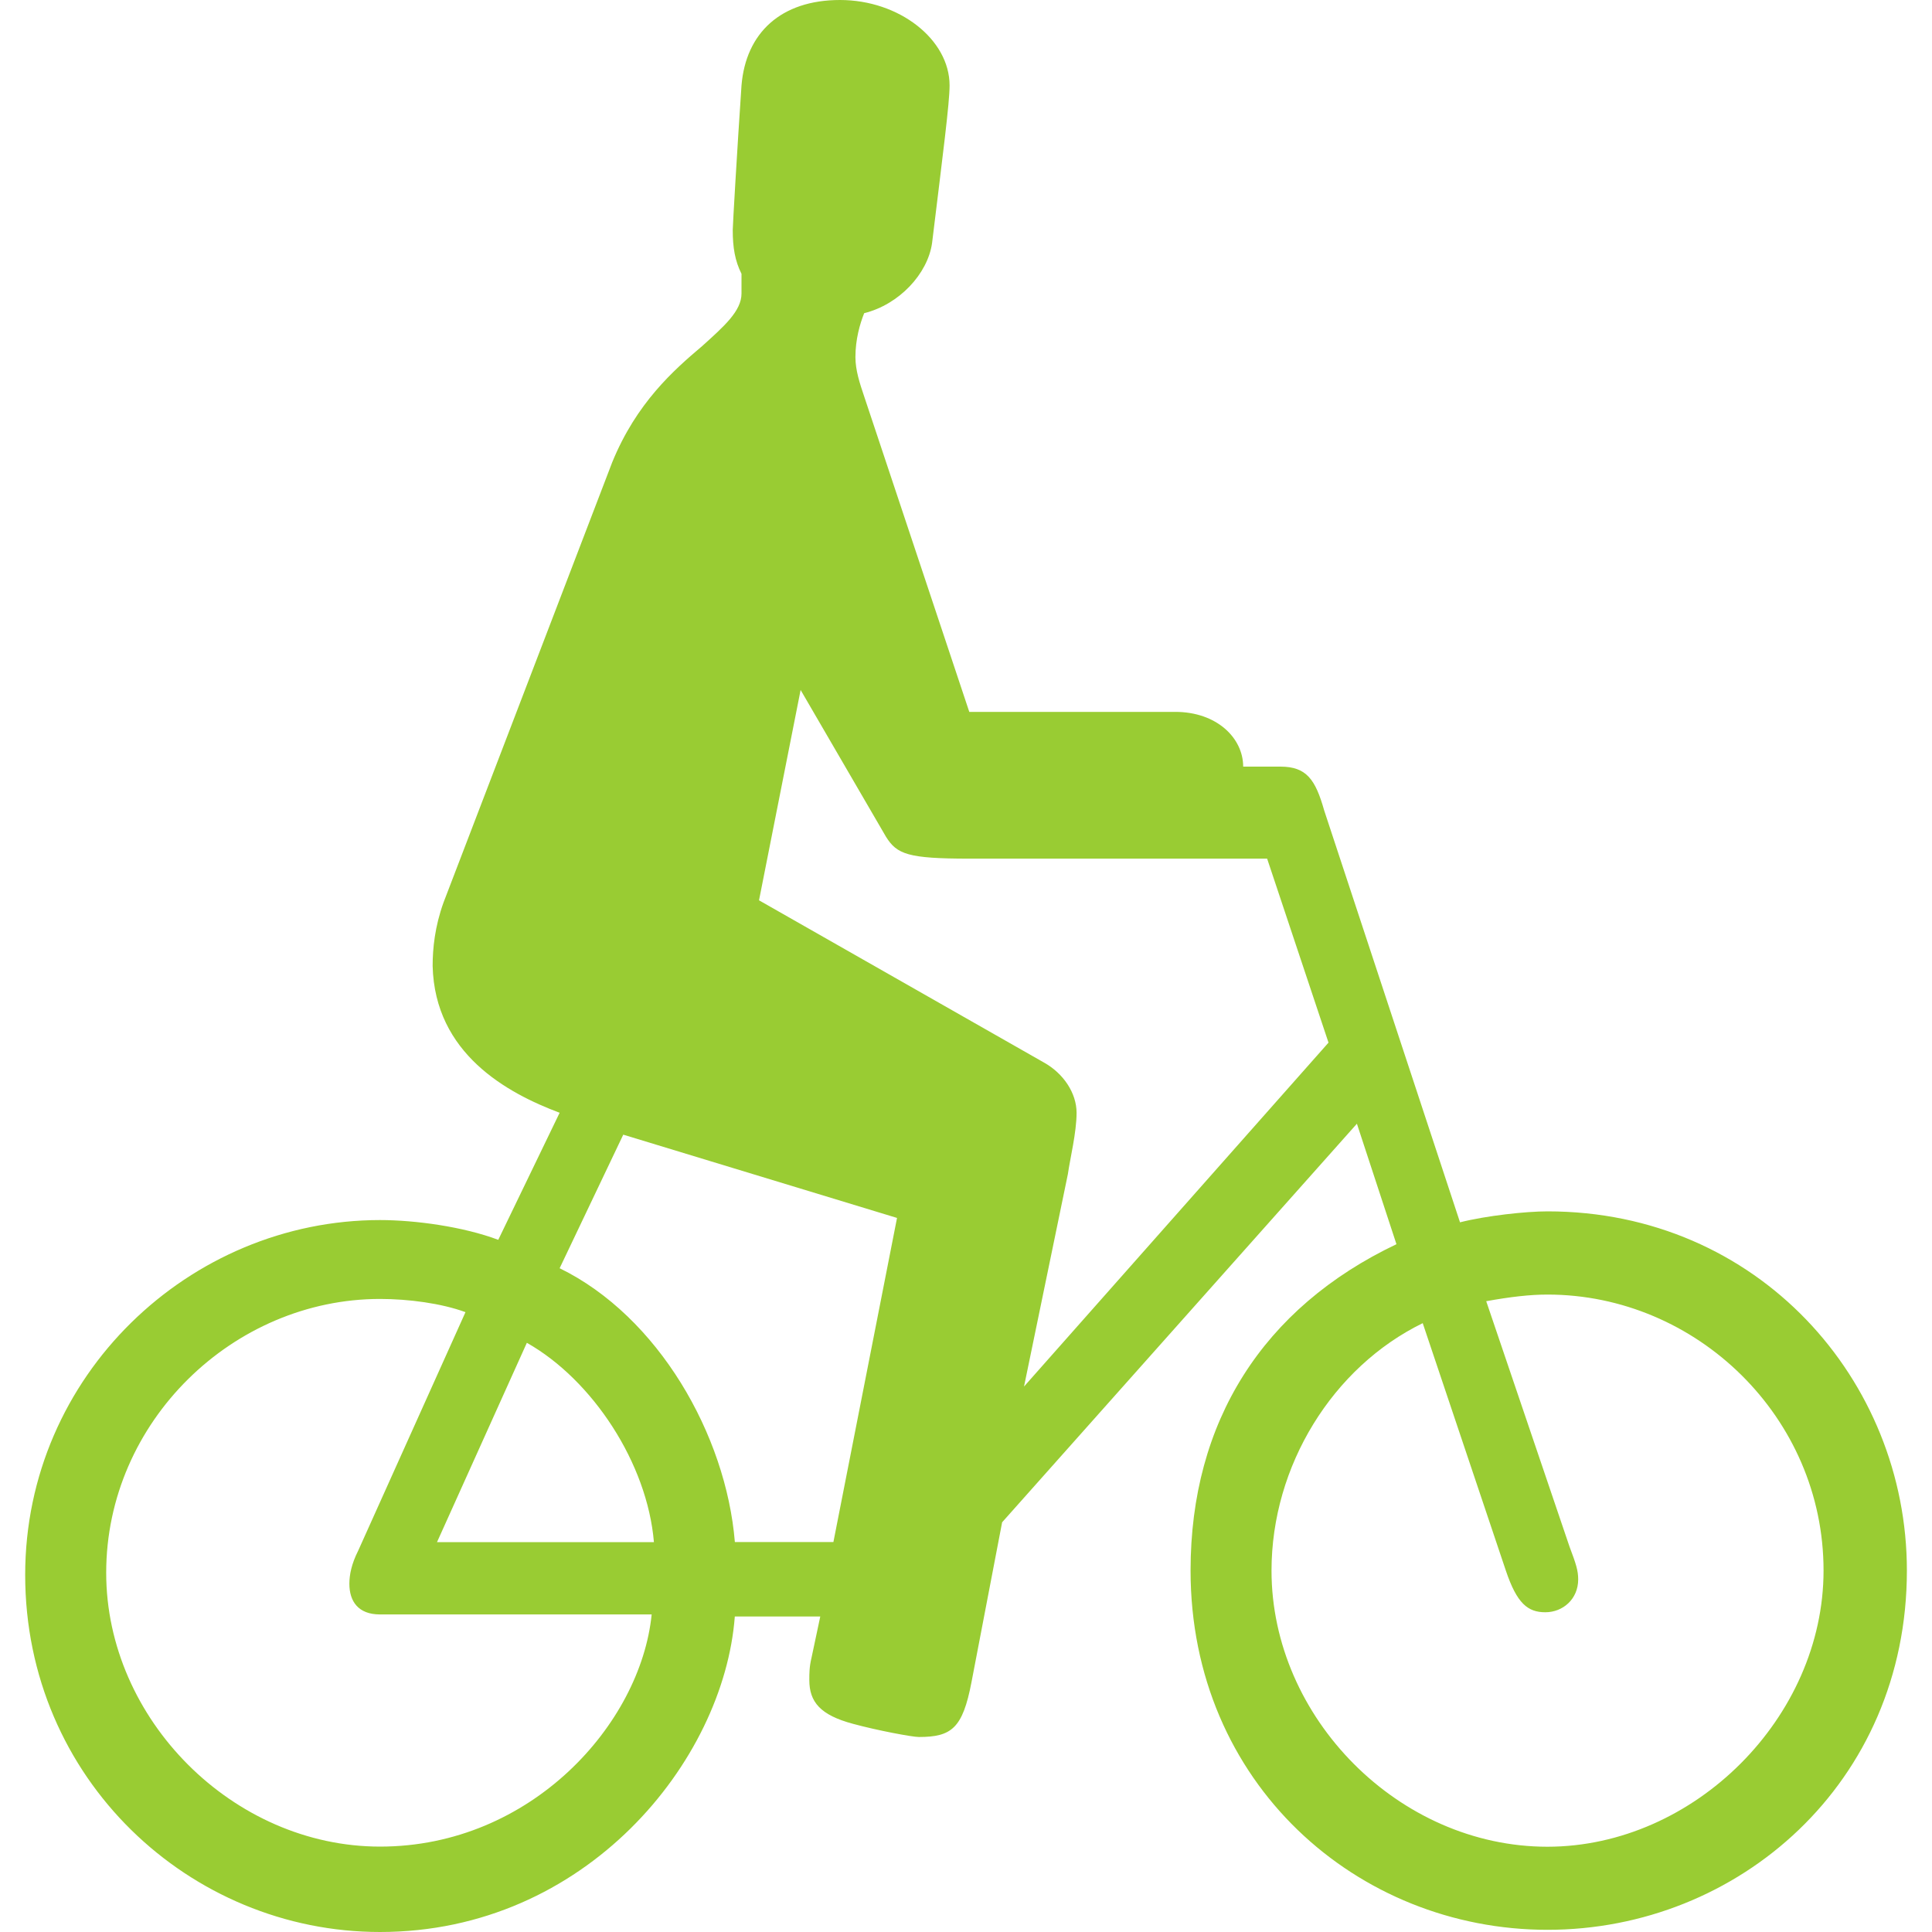 <?xml version="1.0" encoding="utf-8"?>
<!DOCTYPE svg PUBLIC "-//W3C//DTD SVG 1.1//EN" "http://www.w3.org/Graphics/SVG/1.1/DTD/svg11.dtd">
<svg version="1.1" id="Bicicleta" xmlns="http://www.w3.org/2000/svg" xmlns:xlink="http://www.w3.org/1999/xlink" x="0px" y="0px"
	 width="30px" height="30px" viewBox="0 0 30 30" enable-background="new 0 0 30 30" xml:space="preserve">
<path fill="#99CC33" d="M21.07,17.449l-5.509,6.189l-0.476,2.484c-0.137,0.713-0.307,0.85-0.817,0.85
	c-0.102,0-0.646-0.102-1.021-0.204c-0.509-0.136-0.68-0.34-0.68-0.681c0-0.102,0-0.203,0.033-0.34l0.137-0.646h-1.327
	C11.241,27.347,9.098,30,5.901,30c-2.959,0-5.51-2.381-5.51-5.545c0-3.095,2.551-5.51,5.51-5.51c0.544,0,1.292,0.102,1.836,0.307
	l0.953-1.973C7.874,16.973,6.752,16.361,6.718,15c0-0.271,0.034-0.612,0.169-0.986l2.62-6.837c0.375-0.918,0.952-1.428,1.395-1.802
	c0.34-0.307,0.612-0.545,0.612-0.817V4.252c-0.102-0.204-0.136-0.409-0.136-0.681c0-0.067,0.067-1.225,0.136-2.244
	C11.581,0.511,12.126,0,13.044,0c0.918,0,1.701,0.612,1.701,1.327c0,0.271-0.102,1.055-0.272,2.448
	c-0.068,0.477-0.51,0.953-1.054,1.088c-0.068,0.17-0.136,0.409-0.136,0.682c0,0.204,0.067,0.407,0.136,0.611l1.632,4.898h3.198
	c0.646,0,1.055,0.407,1.055,0.85h0.578c0.408,0,0.545,0.204,0.68,0.681l2.109,6.395c0.408-0.103,1.02-0.17,1.359-0.17
	c3.266,0,5.58,2.618,5.58,5.577c0,3.3-2.619,5.579-5.58,5.579c-2.959,0-5.543-2.279-5.543-5.579c0-2.312,1.123-4.08,3.197-5.067
	L21.07,17.449z M20.629,16.19l-0.953-2.857H15.05c-0.952,0-1.122-0.068-1.292-0.339l-1.326-2.28l-0.646,3.266l4.421,2.517
	c0.307,0.17,0.51,0.477,0.51,0.783c0,0.305-0.102,0.714-0.135,0.951l-0.681,3.299L20.629,16.19z M13.929,18.912l-4.251-1.293
	L8.69,19.693c1.531,0.748,2.584,2.586,2.721,4.252h1.53L13.929,18.912z M28.316,24.387c0-2.381-1.973-4.285-4.287-4.285
	c-0.271,0-0.576,0.035-0.951,0.103l1.293,3.81c0.102,0.271,0.135,0.373,0.135,0.51c0,0.306-0.238,0.51-0.51,0.51
	s-0.441-0.135-0.613-0.646l-1.291-3.843c-1.395,0.681-2.348,2.211-2.348,3.843c0,2.279,1.973,4.287,4.285,4.287
	C26.309,28.674,28.316,26.666,28.316,24.387L28.316,24.387z M5.901,20.17c-2.279,0-4.252,1.905-4.252,4.252
	c0,2.278,1.973,4.252,4.252,4.252c2.347,0,4.047-1.905,4.218-3.605H5.901c-0.34,0-0.476-0.205-0.476-0.477
	c0-0.137,0.033-0.307,0.136-0.511l1.667-3.706C6.854,20.238,6.343,20.17,5.901,20.17L5.901,20.17z M8.181,20.851l-1.395,3.095h3.368
	C10.051,22.721,9.201,21.428,8.181,20.851z"/>
</svg>
